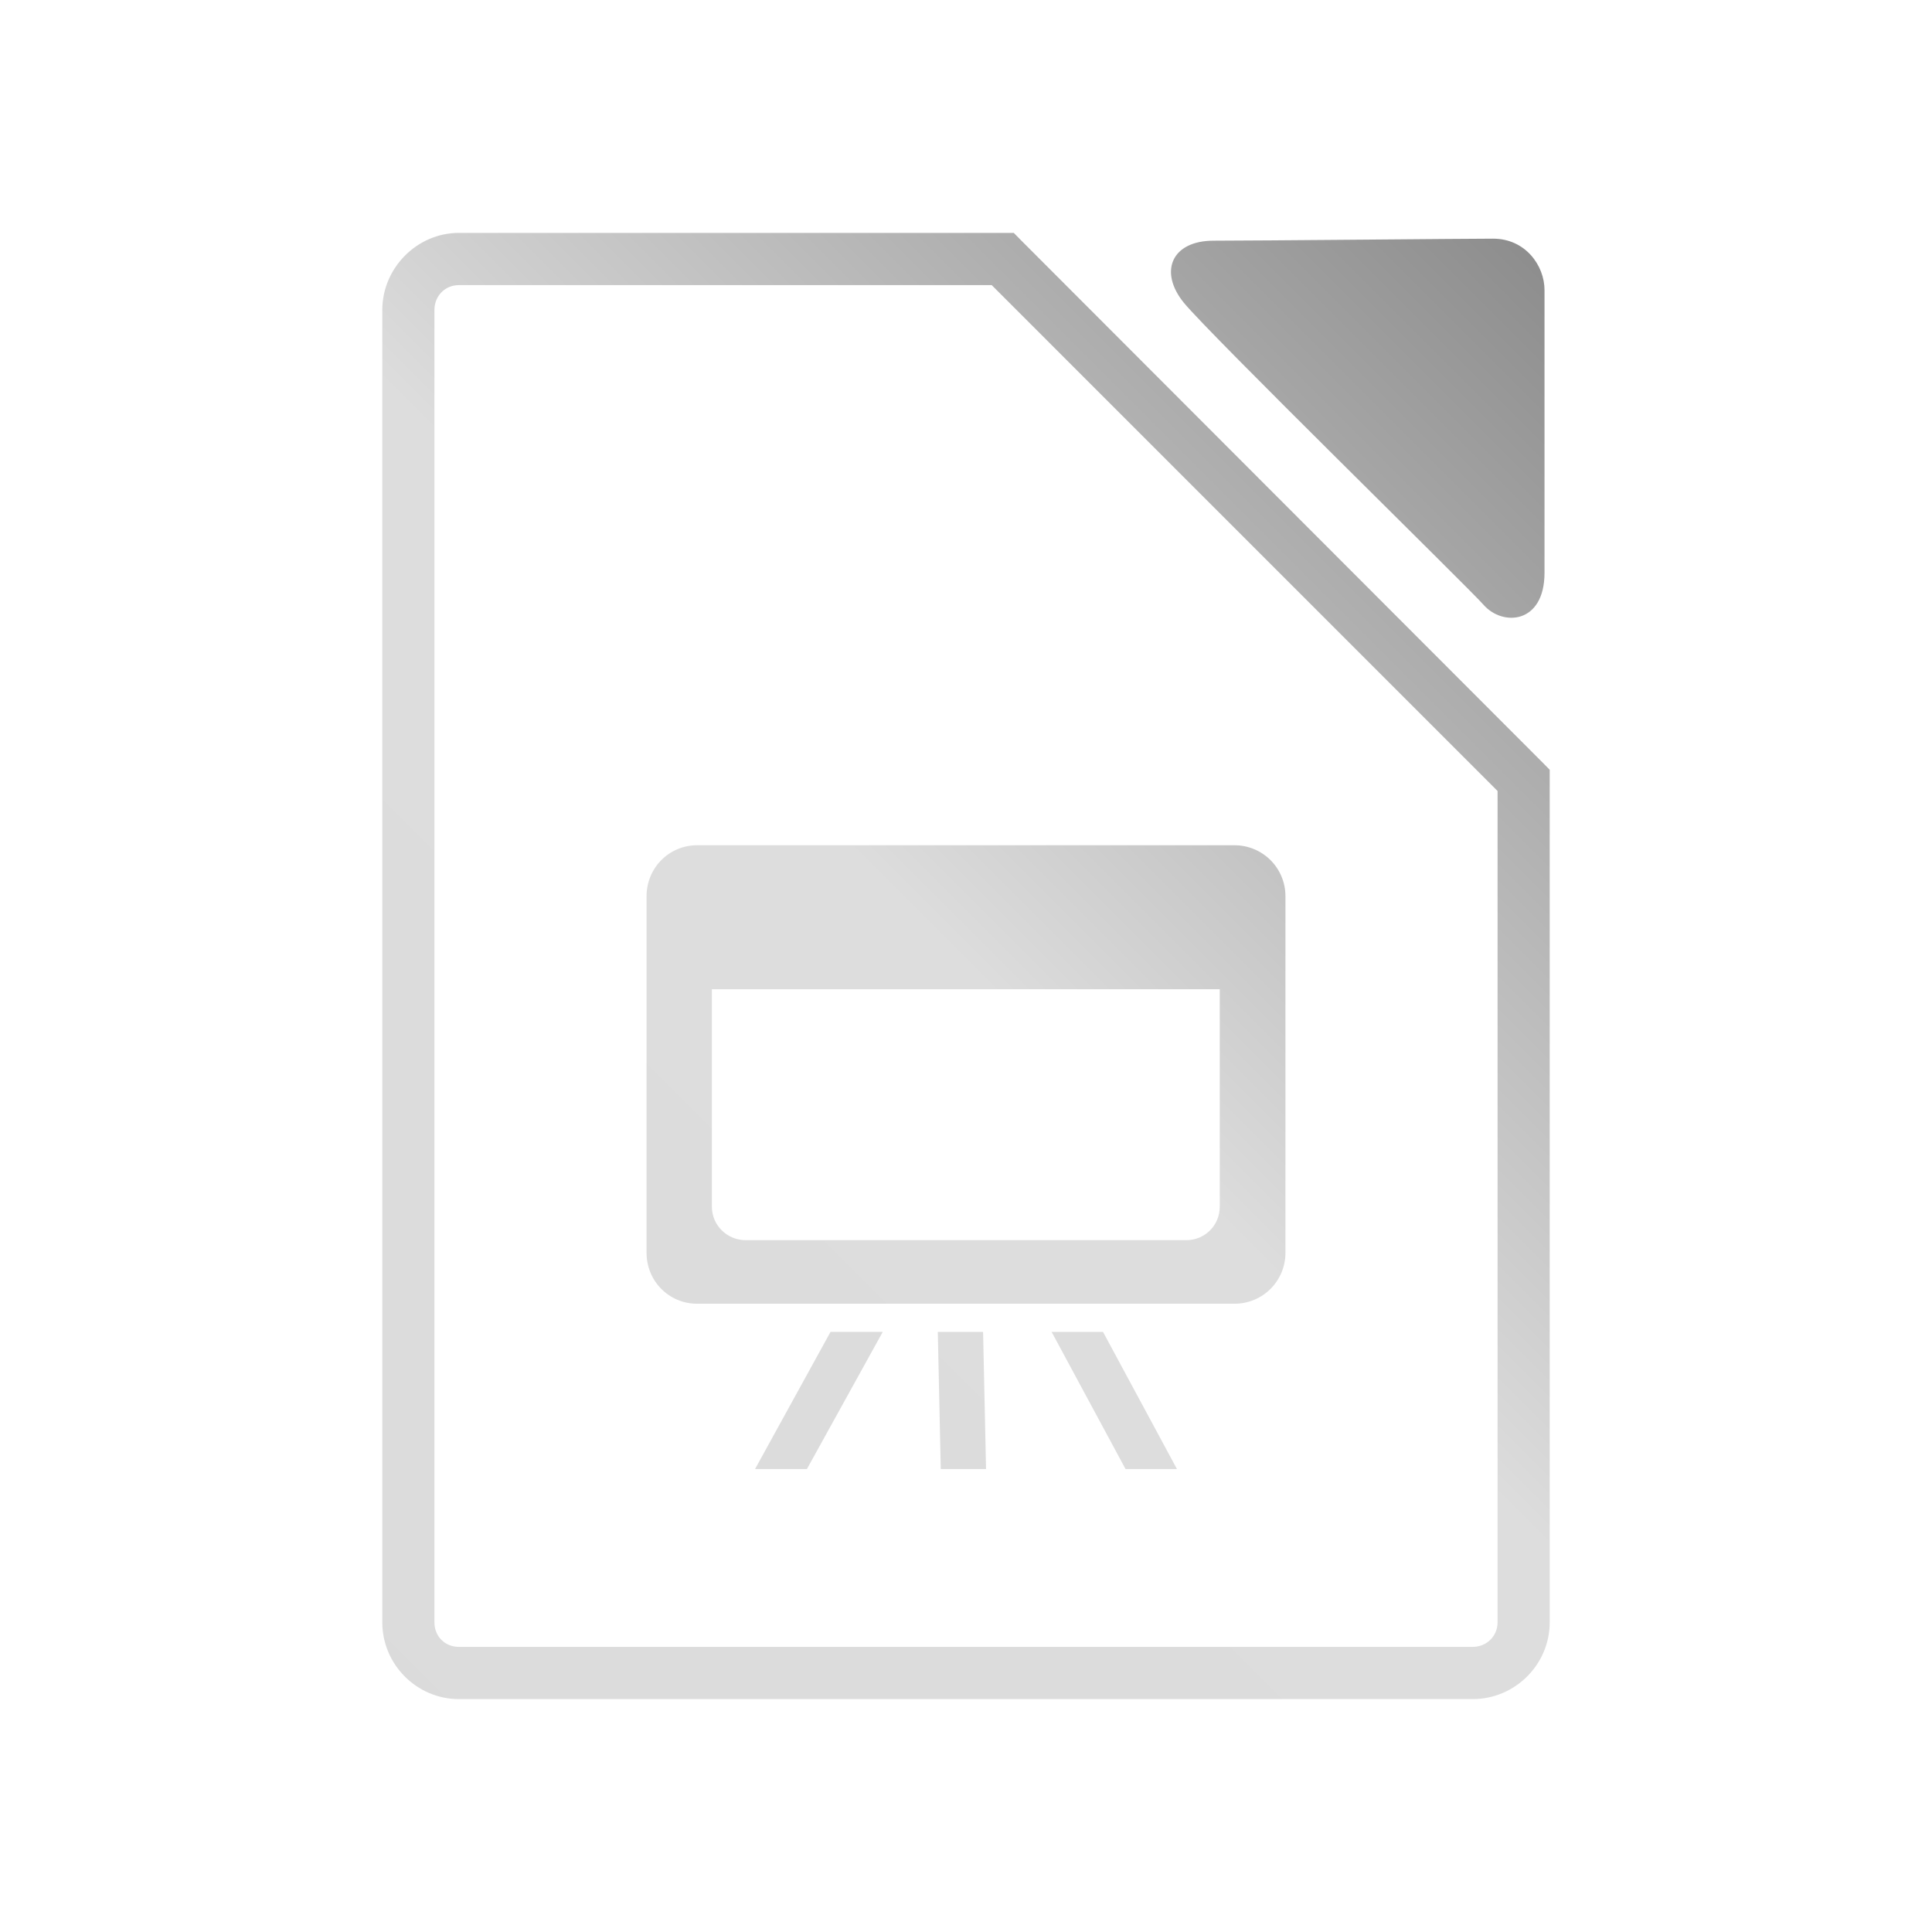 <svg xmlns="http://www.w3.org/2000/svg" xmlns:xlink="http://www.w3.org/1999/xlink" width="64px" height="64px" viewBox="0 0 64 64" version="1.1">
<defs>
<linearGradient id="linear0" gradientUnits="userSpaceOnUse" x1="0" y1="128" x2="128" y2="0" gradientTransform="matrix(0.432,0,0,0.432,4.324,4.324)">
<stop offset="0" style="stop-color:rgb(85.882%,85.882%,85.882%);stop-opacity:1;"/>
<stop offset="0.5" style="stop-color:#dddddd;stop-opacity:1;"/>
<stop offset="1" style="stop-color:rgb(45.882%,45.882%,45.882%);stop-opacity:1;"/>
</linearGradient>
</defs>
<g id="surface1">
<path style=" stroke:none;fill-rule:nonzero;fill:url(#linear0);" d="M 15.203 7.715 C 13.812 7.715 12.664 8.879 12.664 10.27 L 12.664 53.742 C 12.664 55.137 13.805 56.285 15.203 56.285 L 48.785 56.285 C 50.184 56.285 51.336 55.141 51.336 53.742 L 51.336 25.5 L 51.082 25.242 L 33.836 7.973 L 33.582 7.715 Z M 49.461 7.906 C 48.656 7.906 41.594 7.973 40.203 7.973 C 38.812 7.973 38.379 8.996 39.215 10.027 C 40.055 11.059 48.656 19.477 49.137 20.027 C 49.773 20.762 51.164 20.672 51.164 18.973 L 51.164 9.609 C 51.164 8.793 50.527 7.906 49.461 7.906 Z M 15.203 9.445 L 32.852 9.445 L 49.609 26.203 L 49.609 53.742 C 49.609 54.203 49.242 54.555 48.785 54.555 L 15.203 54.555 C 14.742 54.555 14.391 54.211 14.391 53.742 L 14.391 10.27 C 14.391 9.805 14.738 9.445 15.203 9.445 Z M 23.094 28 C 22.16 28 21.418 28.754 21.418 29.688 L 21.418 41.5 C 21.418 42.438 22.16 43.188 23.094 43.188 L 40.891 43.188 C 41.828 43.188 42.582 42.438 42.582 41.5 L 42.582 29.688 C 42.582 28.754 41.828 28 40.891 28 Z M 23.582 32.77 L 40.406 32.77 L 40.406 39.973 C 40.406 40.59 39.914 41.082 39.297 41.082 L 24.703 41.082 C 24.086 41.082 23.582 40.59 23.582 39.973 Z M 27.512 44.121 L 25.012 48.664 L 26.73 48.664 L 29.242 44.121 Z M 31.066 44.121 L 31.164 48.664 L 32.664 48.664 L 32.566 44.121 Z M 34.836 44.121 L 37.285 48.664 L 38.988 48.664 L 36.539 44.121 Z M 34.836 44.121 "/>
</g>
</svg>
